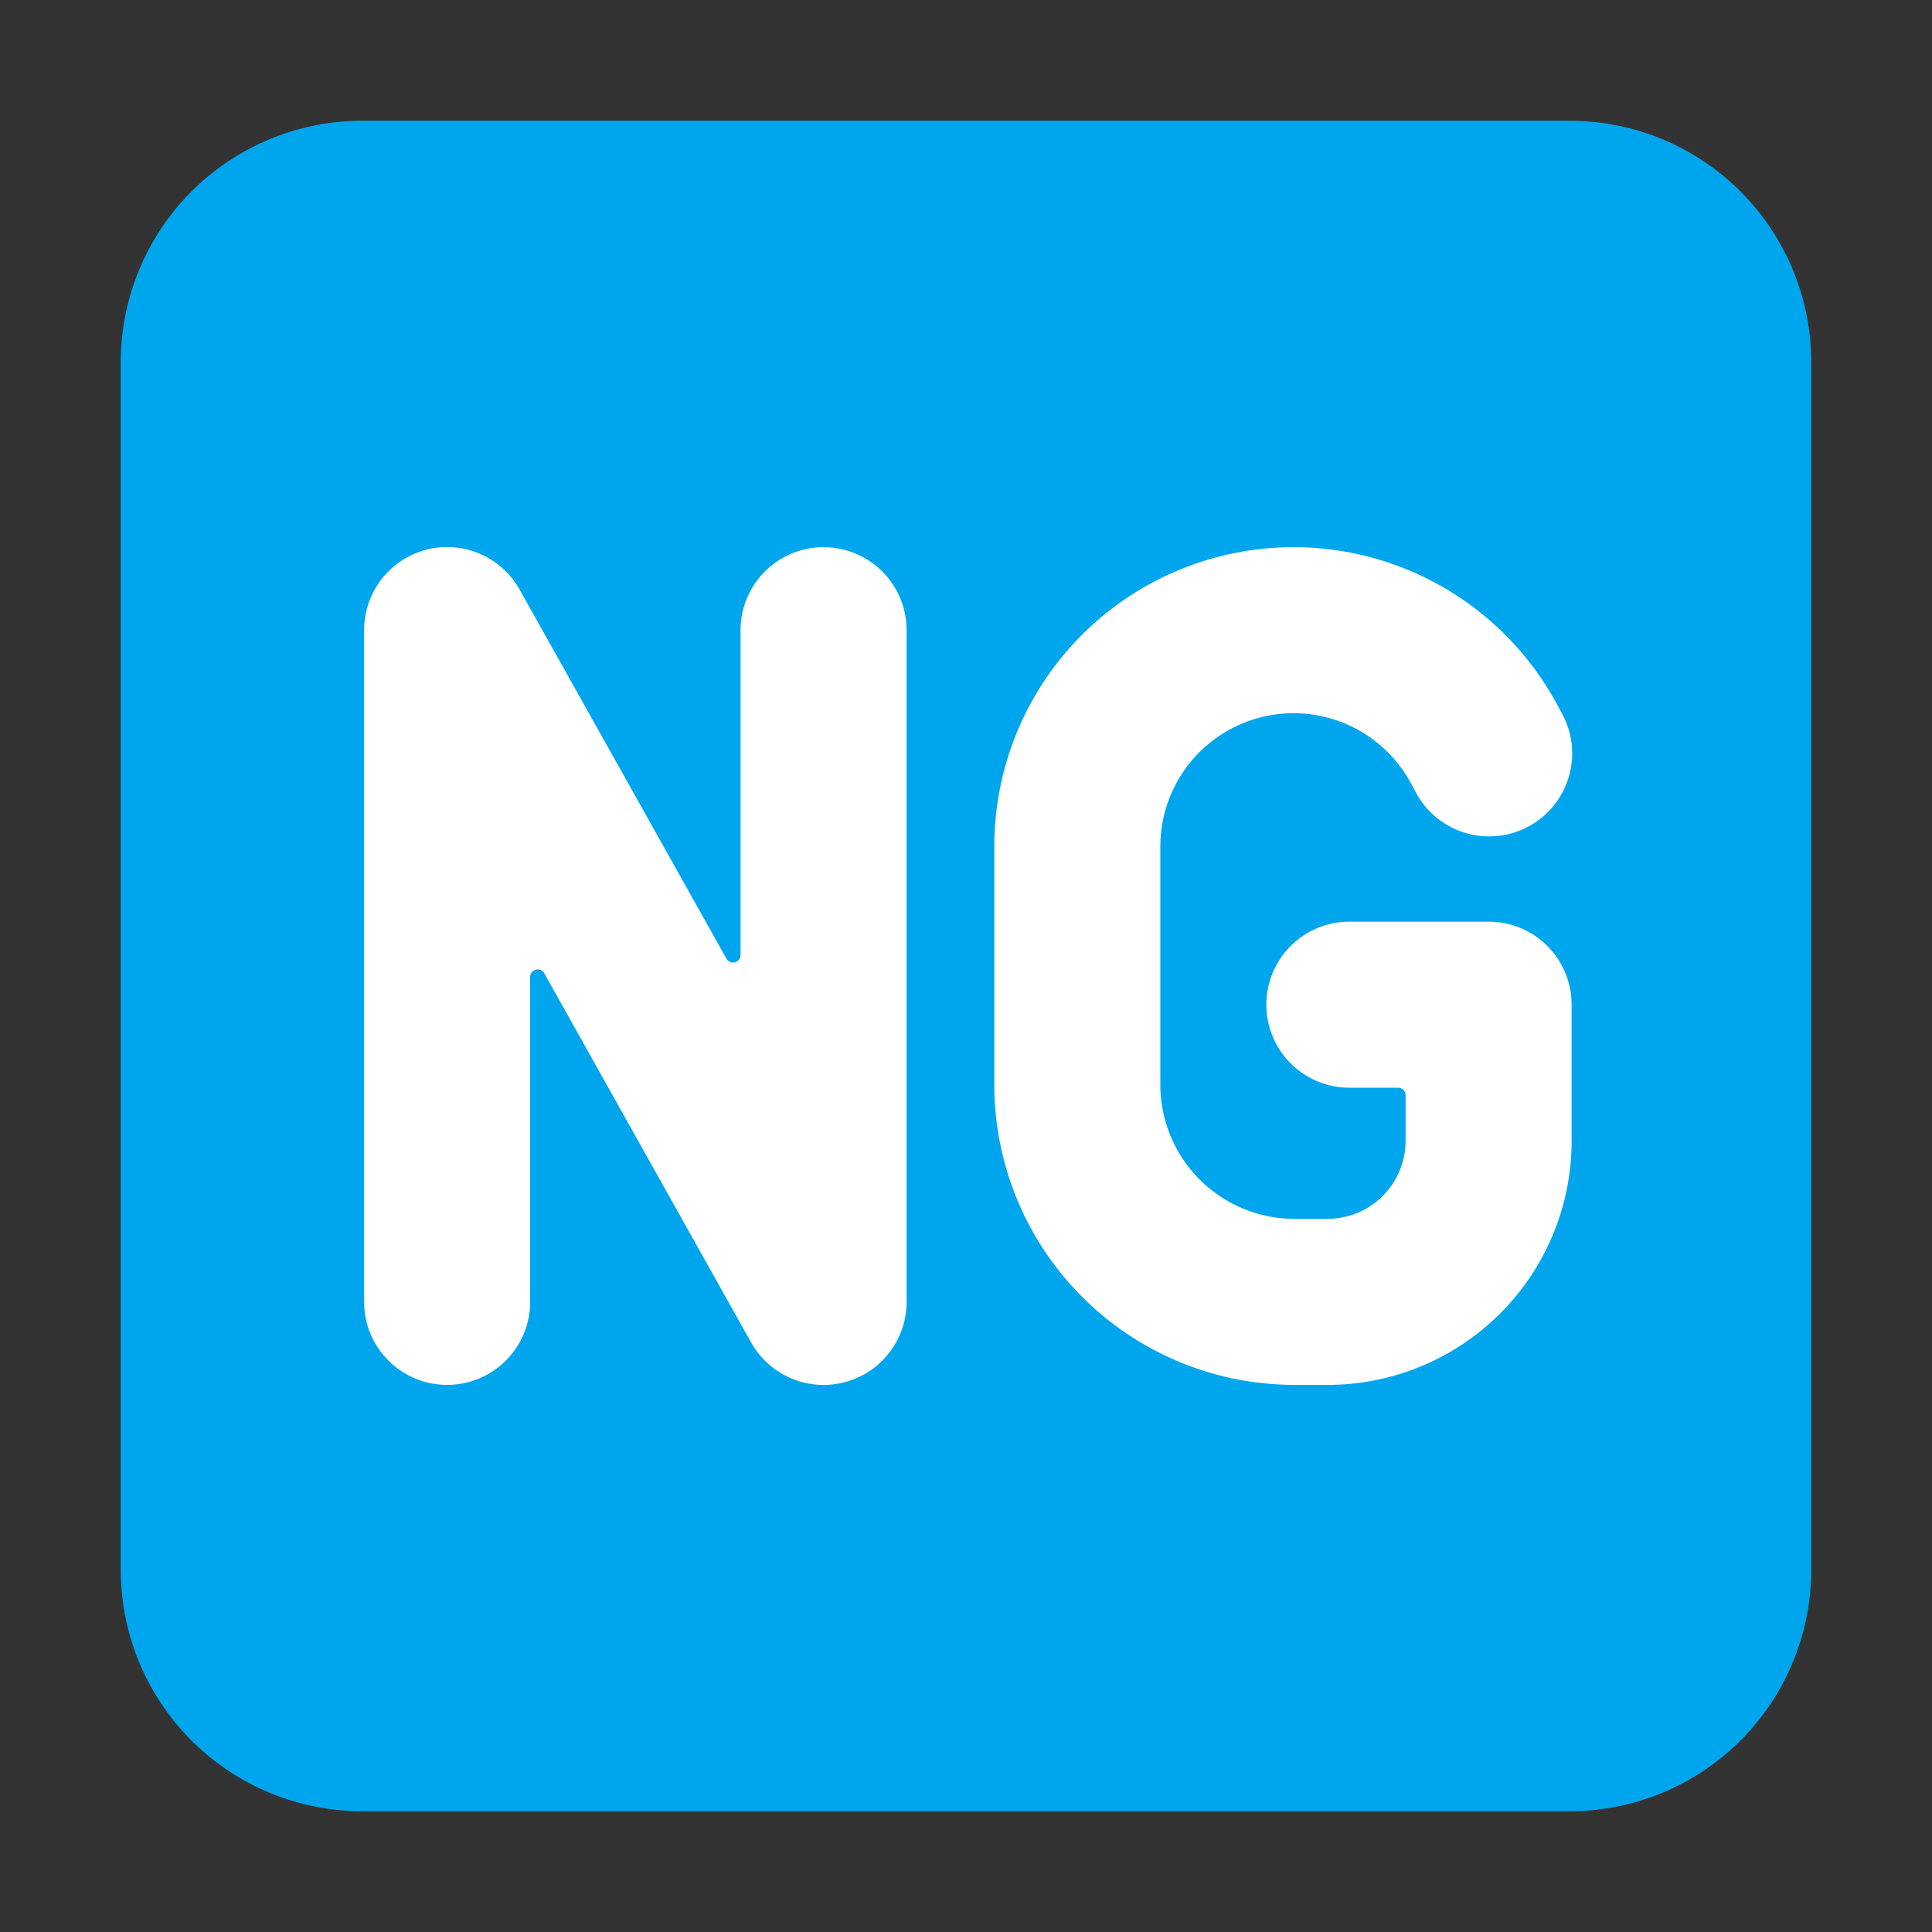 <svg xmlns="http://www.w3.org/2000/svg" width="3em" height="3em" viewBox="0 0 32 32"><rect x="0" y="0" width="32" height="32" fill="#333333" stroke="none"/><g fill="none"><path fill="#00A6ED" d="M2 6a4 4 0 0 1 4-4h20a4 4 0 0 1 4 4v20a4 4 0 0 1-4 4H6a4 4 0 0 1-4-4z"/><path fill="#fff" d="M8.606 9.765a1.375 1.375 0 0 0-2.575.672v11.126a1.375 1.375 0 1 0 2.75 0v-5.38c0-.13.171-.174.234-.062l3.426 6.114a1.375 1.375 0 0 0 2.575-.672V10.438a1.375 1.375 0 1 0-2.75 0v5.38c0 .128-.171.173-.234.06zm12.82-.702a4.957 4.957 0 0 0-4.957 4.957v3.944a4.973 4.973 0 0 0 4.973 4.974h.547a4.04 4.04 0 0 0 4.042-4.043v-2.254c0-.76-.615-1.375-1.375-1.375H22.35a1.375 1.375 0 1 0 0 2.75h.806c.07 0 .125.056.125.125v.754a1.293 1.293 0 0 1-1.292 1.293h-.547a2.223 2.223 0 0 1-2.223-2.224V14.02a2.207 2.207 0 0 1 4.146-1.054l.083.152a1.375 1.375 0 1 0 2.416-1.313l-.082-.152a4.96 4.96 0 0 0-4.356-2.59"/></g></svg>